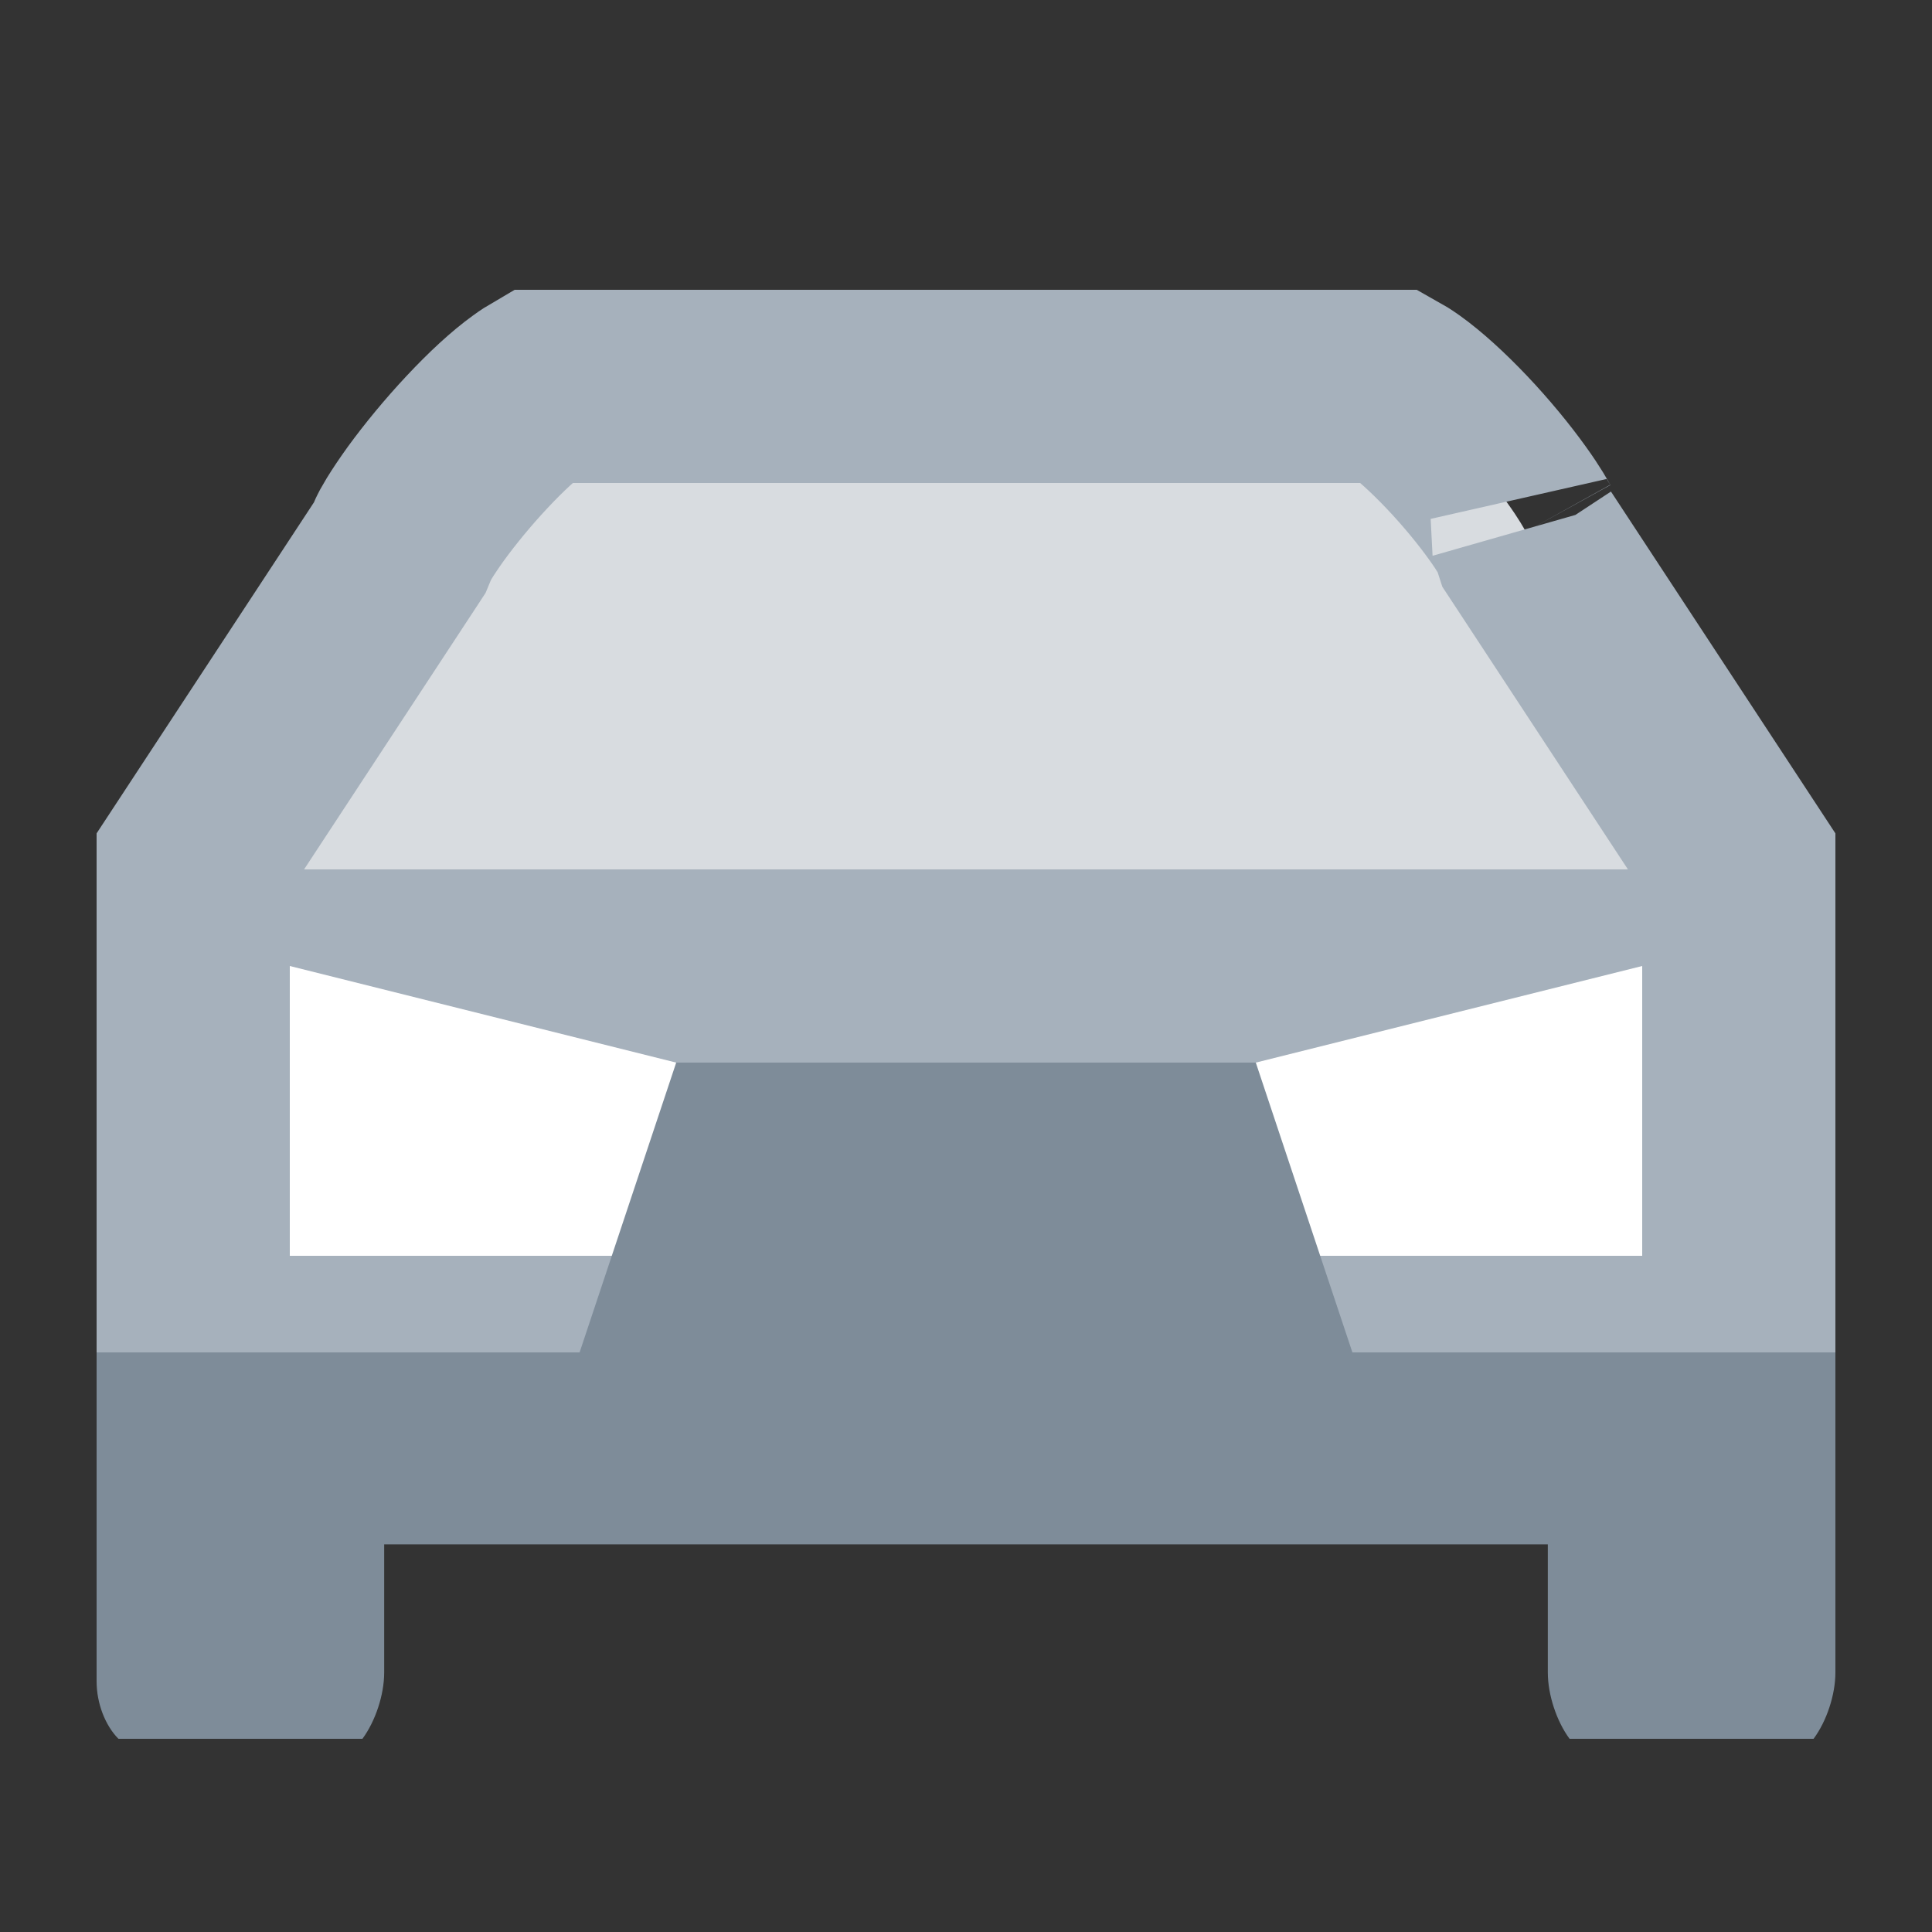 <svg width="20" height="20" viewBox="0 0 20 20" fill="none" xmlns="http://www.w3.org/2000/svg">
<rect x="0" y="0" width="20" height="20" fill="#333333" stroke="none"/>
<path d="M15.8 5.511L15.841 5.638L15.914 5.749L18 8.926V13H2V8.926L4.086 5.749L4.139 5.668L4.176 5.579C4.176 5.579 4.176 5.579 4.176 5.578C4.177 5.574 4.194 5.54 4.237 5.469C4.28 5.399 4.338 5.312 4.41 5.212C4.555 5.013 4.74 4.787 4.937 4.577C5.137 4.363 5.327 4.188 5.483 4.076C5.536 4.037 5.574 4.014 5.598 4H14.405C14.43 4.014 14.471 4.038 14.53 4.08C14.689 4.194 14.883 4.369 15.084 4.581C15.283 4.791 15.466 5.014 15.605 5.208C15.726 5.376 15.779 5.475 15.795 5.504C15.8 5.513 15.801 5.515 15.8 5.511Z" fill="#D8DCE0" stroke="#A6B1BC" stroke-width="2"/>
<path d="M3 9H17V14H3V9Z" fill="#A6B1BC"/>
<path d="M13 11V13H17V10L13 11ZM3 13H7V11L3 10V13Z" fill="white"/>
<path d="M15 14H14H6H5H1V17.405C1 17.634 1.09 17.863 1.226 18H3.752C3.887 17.817 3.977 17.543 3.977 17.314V15.987H16.023V17.314C16.023 17.543 16.113 17.817 16.248 18H18.774C18.91 17.817 19 17.543 19 17.314V14H15ZM13 11H7L6 14H14L13 11Z" fill="#7E8C99"/>
</svg>
